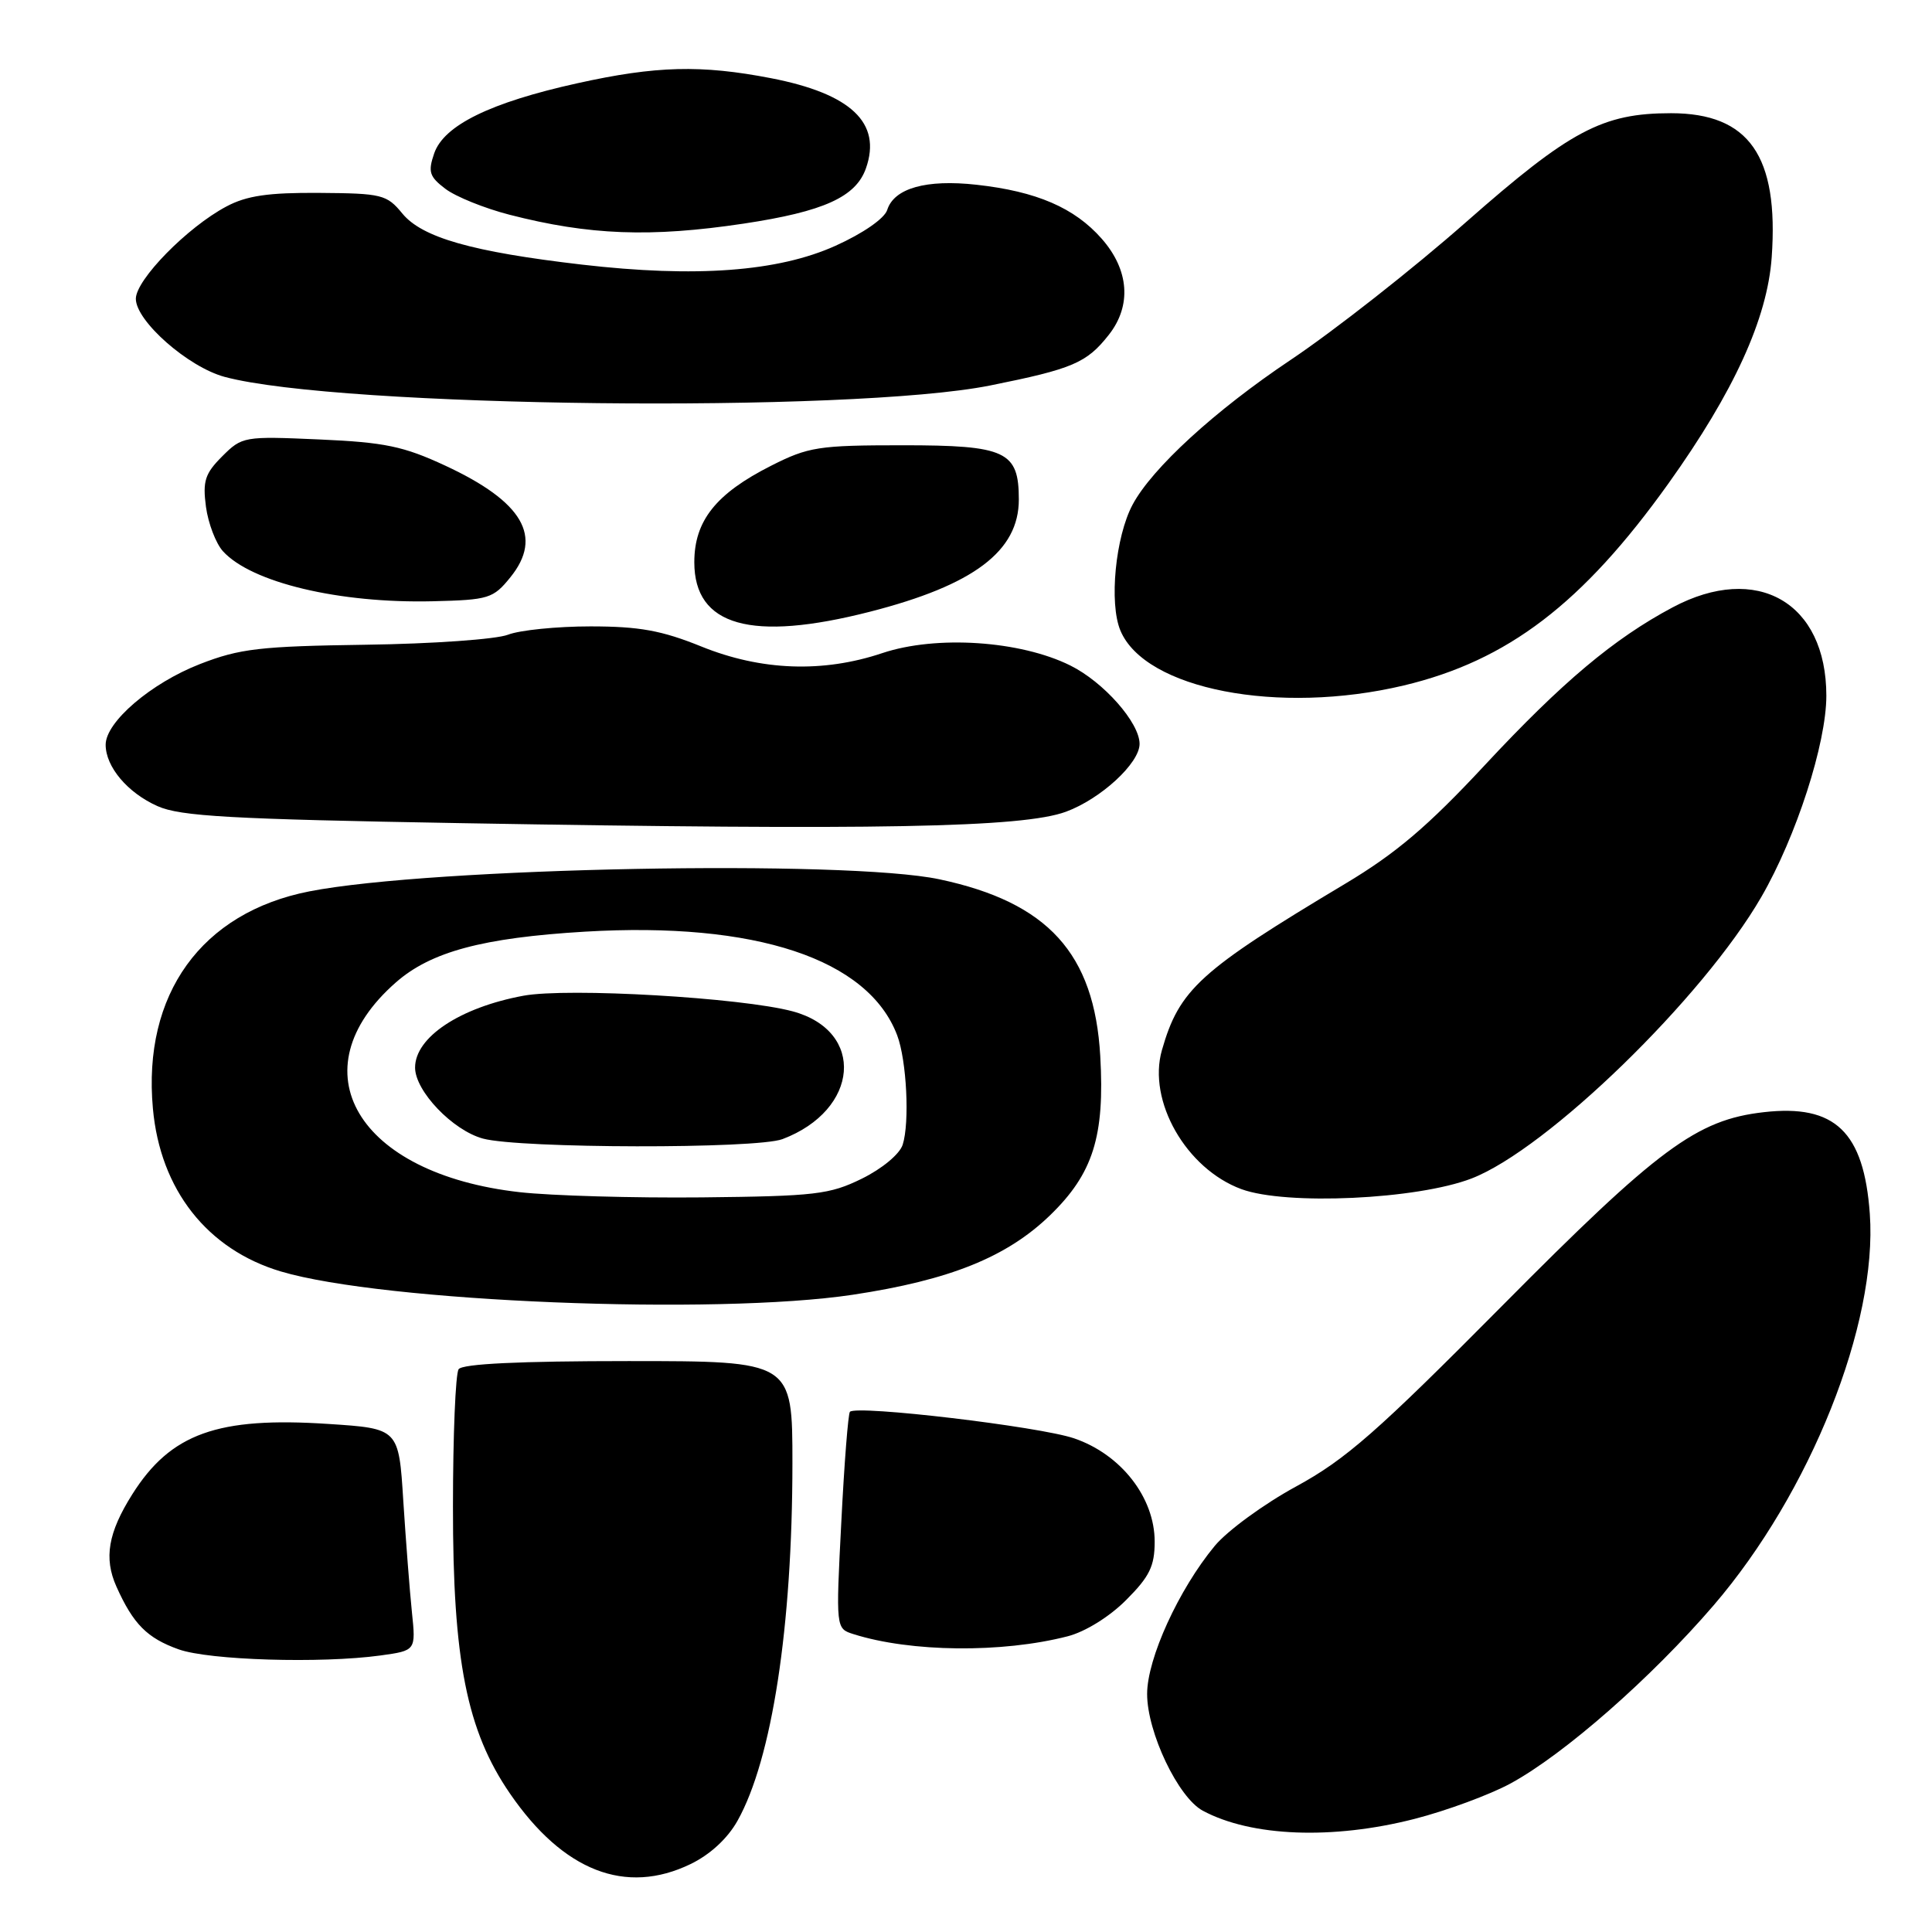 <?xml version="1.0" encoding="UTF-8" standalone="no"?>
<!DOCTYPE svg PUBLIC "-//W3C//DTD SVG 1.1//EN" "http://www.w3.org/Graphics/SVG/1.1/DTD/svg11.dtd" >
<svg xmlns="http://www.w3.org/2000/svg" xmlns:xlink="http://www.w3.org/1999/xlink" version="1.1" viewBox="0 0 256 256">
 <g >
 <path fill="currentColor"
d=" M 91.50 247.00 C 94.09 245.75 96.42 243.60 97.73 241.25 C 102.30 233.09 104.99 215.53 105.00 193.92 C 105.00 180.35 105.00 180.35 83.25 180.35 C 68.87 180.35 61.25 180.71 60.77 181.43 C 60.36 182.02 60.02 190.19 60.02 199.59 C 60.00 220.00 61.85 229.32 67.57 237.65 C 74.63 247.94 82.90 251.16 91.50 247.00 Z  M 187.41 241.02 C 191.67 239.93 197.41 237.81 200.17 236.31 C 207.28 232.44 218.80 222.33 227.06 212.72 C 239.88 197.80 248.80 175.43 247.76 160.84 C 246.98 149.96 243.15 146.29 233.71 147.37 C 224.82 148.38 219.75 152.14 199.00 173.07 C 182.47 189.74 178.32 193.38 171.75 196.96 C 167.48 199.28 162.63 202.83 160.96 204.84 C 156.19 210.60 152.00 219.77 152.00 224.46 C 152.00 229.55 156.12 238.19 159.38 239.93 C 165.81 243.38 176.58 243.79 187.41 241.02 Z  M 50.41 219.36 C 55.11 218.71 55.11 218.71 54.58 213.61 C 54.29 210.80 53.78 204.18 53.44 198.90 C 52.84 189.29 52.84 189.29 43.51 188.68 C 28.83 187.71 22.62 189.94 17.53 198.00 C 14.32 203.09 13.74 206.47 15.43 210.24 C 17.66 215.21 19.50 217.06 23.68 218.55 C 27.72 219.99 42.52 220.44 50.41 219.36 Z  M 141.46 216.82 C 143.78 216.23 147.01 214.23 149.21 212.02 C 152.32 208.91 153.00 207.53 153.00 204.27 C 153.00 198.43 148.54 192.71 142.33 190.59 C 137.74 189.02 113.50 186.15 112.62 187.07 C 112.39 187.30 111.87 193.86 111.48 201.64 C 110.75 215.79 110.75 215.79 113.09 216.53 C 120.66 218.93 132.76 219.06 141.46 216.82 Z  M 113.00 171.56 C 125.86 169.62 133.42 166.57 139.15 161.02 C 144.84 155.50 146.40 150.57 145.79 139.93 C 145.01 126.33 138.85 119.56 124.47 116.51 C 112.10 113.89 57.19 114.94 41.00 118.11 C 26.69 120.91 18.88 131.74 20.26 146.88 C 21.23 157.65 27.46 165.57 37.23 168.48 C 50.83 172.52 94.79 174.30 113.00 171.56 Z  M 195.00 156.15 C 205.01 152.28 225.65 132.23 233.38 118.86 C 238.02 110.84 242.00 98.51 242.00 92.19 C 242.00 79.82 232.81 74.53 221.63 80.48 C 213.85 84.62 206.98 90.39 196.73 101.40 C 189.20 109.49 184.97 113.08 178.23 117.11 C 158.97 128.63 156.27 131.08 153.96 139.15 C 152.03 145.88 157.17 154.87 164.50 157.57 C 170.42 159.74 187.77 158.94 195.00 156.15 Z  M 141.24 107.56 C 145.86 105.86 151.00 101.13 151.00 98.57 C 151.00 95.76 146.24 90.37 141.82 88.18 C 135.17 84.88 124.06 84.15 116.91 86.54 C 109.04 89.18 100.86 88.88 92.92 85.66 C 87.68 83.54 84.70 83.00 78.24 83.00 C 73.78 83.00 68.86 83.50 67.32 84.10 C 65.77 84.71 57.30 85.31 48.50 85.43 C 34.45 85.63 31.77 85.94 26.50 87.99 C 20.02 90.51 14.00 95.66 14.00 98.68 C 14.00 101.61 16.91 105.06 20.88 106.82 C 23.90 108.17 30.57 108.54 61.00 109.07 C 116.14 110.03 135.50 109.67 141.24 107.56 Z  M 186.00 90.83 C 199.77 87.55 209.70 79.98 221.08 64.06 C 229.75 51.92 234.18 42.22 234.76 34.09 C 235.71 20.66 231.76 15.01 221.43 15.00 C 212.34 15.00 208.08 17.26 194.27 29.42 C 187.25 35.61 176.78 43.83 171.00 47.70 C 160.99 54.40 152.66 62.03 150.08 66.86 C 147.80 71.11 146.94 79.93 148.46 83.55 C 151.71 91.34 169.41 94.77 186.00 90.83 Z  M 115.26 81.06 C 129.01 77.54 135.00 73.04 135.00 66.19 C 135.00 59.79 133.31 59.00 119.61 59.00 C 108.46 59.00 107.12 59.21 102.18 61.71 C 94.86 65.41 92.00 69.01 92.00 74.50 C 92.00 82.96 99.54 85.08 115.26 81.06 Z  M 67.63 76.49 C 71.99 71.10 69.30 66.49 59.00 61.70 C 53.47 59.13 50.98 58.61 42.32 58.23 C 32.33 57.79 32.08 57.83 29.44 60.47 C 27.16 62.75 26.84 63.75 27.29 67.15 C 27.59 69.35 28.60 72.00 29.54 73.04 C 33.30 77.19 44.95 79.97 57.35 79.67 C 64.76 79.49 65.35 79.31 67.63 76.49 Z  M 131.19 51.08 C 142.15 48.88 143.99 48.09 146.92 44.37 C 149.97 40.50 149.62 35.77 145.99 31.64 C 142.38 27.53 137.35 25.36 129.39 24.48 C 122.72 23.74 118.47 24.94 117.56 27.82 C 117.20 28.95 114.36 30.92 110.72 32.56 C 103.11 36.00 92.18 36.81 77.09 35.06 C 62.55 33.37 55.93 31.48 53.31 28.29 C 51.25 25.78 50.61 25.62 42.31 25.56 C 35.56 25.51 32.68 25.93 30.00 27.36 C 24.83 30.10 18.00 37.07 18.00 39.59 C 18.00 42.54 24.93 48.64 29.77 49.94 C 44.90 54.01 112.74 54.77 131.19 51.08 Z  M 98.54 29.63 C 109.16 28.03 113.42 26.10 114.75 22.28 C 116.85 16.28 112.77 12.42 102.16 10.36 C 92.90 8.57 86.94 8.72 76.51 11.03 C 64.98 13.58 58.81 16.60 57.53 20.33 C 56.69 22.77 56.89 23.41 59.03 25.03 C 60.39 26.06 64.20 27.60 67.50 28.45 C 78.07 31.17 86.20 31.48 98.54 29.63 Z  M 68.86 157.97 C 47.31 155.55 39.20 141.81 52.45 130.18 C 57.09 126.10 63.98 124.26 77.50 123.45 C 100.12 122.11 115.05 127.06 118.88 137.18 C 120.14 140.50 120.55 148.76 119.61 151.68 C 119.21 152.93 116.88 154.86 114.20 156.18 C 109.92 158.28 108.02 158.50 93.00 158.66 C 83.92 158.75 73.06 158.44 68.86 157.97 Z  M 103.68 150.94 C 113.87 147.09 114.71 136.62 105.04 134.01 C 98.27 132.19 75.24 130.85 69.35 131.94 C 60.94 133.50 55.00 137.44 55.00 141.46 C 55.00 144.57 59.98 149.78 64.00 150.87 C 68.88 152.19 100.22 152.25 103.68 150.94 Z "/>
</g>
</svg>